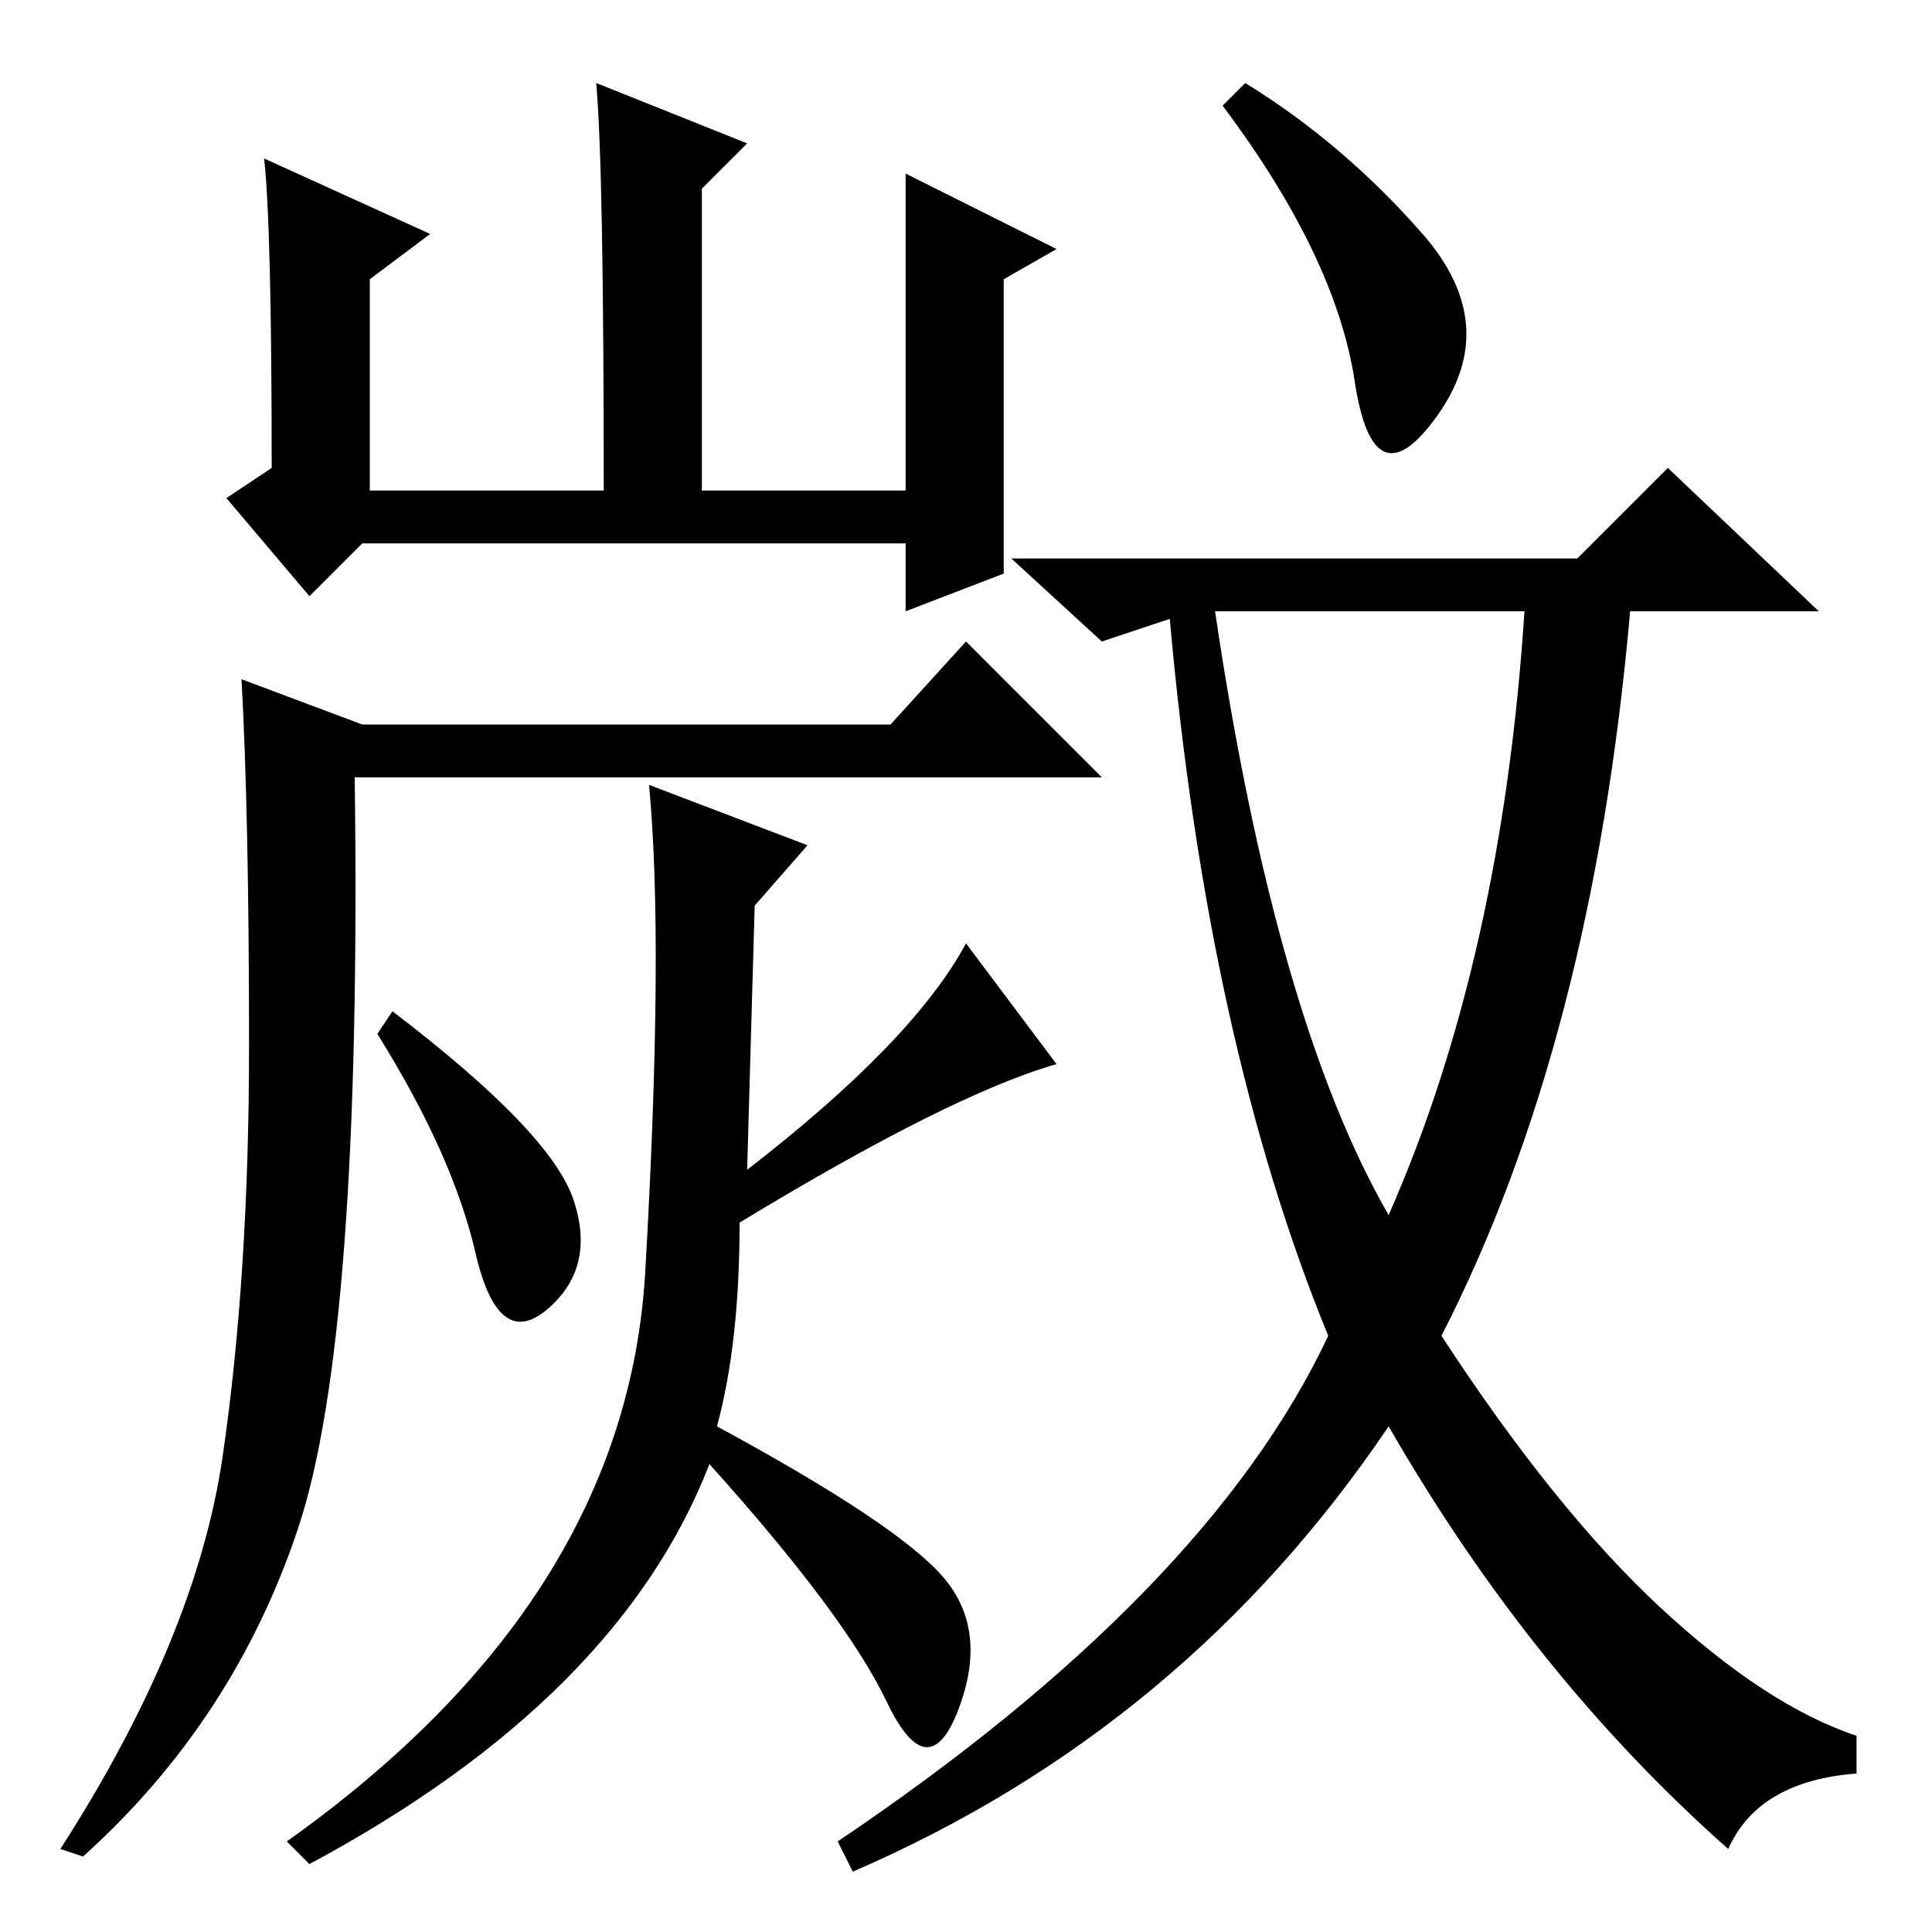 <?xml version="1.0" standalone="no"?>
<!DOCTYPE svg PUBLIC "-//W3C//DTD SVG 1.1//EN" "http://www.w3.org/Graphics/SVG/1.1/DTD/svg11.dtd" >
<svg xmlns="http://www.w3.org/2000/svg" xmlns:xlink="http://www.w3.org/1999/xlink" version="1.1" viewBox="0 -36 256 256">
  <g transform="matrix(1 0 0 -1 0 220)">
   <path fill="currentColor"
d="M48 184l-7 -7l-11 13l6 4q0 32 -1 41l22 -10l-8 -6v-28h31q0 43 -1 54l20 -8l-6 -6v-40h27v42l20 -10l-7 -4v-39l-13 -5v9h-72zM188.5 225q10.5 -12 2 -24t-11 4.5t-17.5 36.5l3 3q13 -8 23.5 -20zM209 182l12 12l20 -19h-25q-5 -57 -25 -96q15 -23 29 -36t26 -17v-5
q-13 -1 -17 -10q-26 23 -45 56q-27 -40 -71 -59l-2 4q49 33 65 67q-16 39 -21 95l-9 -3l-12 11h75zM184 95q15 34 18 80h-41q8 -54 23 -80zM39.5 53.5q-8.5 -25.5 -28.5 -43.5l-3 1q18 28 21.5 52t3.5 54.5t-1 48.5l16 -6h70l10 11l18 -18h-99q1 -74 -7.5 -99.5zM86 152
l21 -8l-7 -8l-1 -35q22 17 29 30l12 -16q-14 -4 -42 -21q0 -16 -3 -27q24 -13 30 -20t2 -17.5t-9.5 1t-23.5 31.5q-12 -31 -53 -53l-3 3q45 32 47.5 75.5t0.5 64.5zM52 122q21 -16 24 -25t-3.5 -14.5t-9.5 7.5t-13 29z" />
  </g>

</svg>
